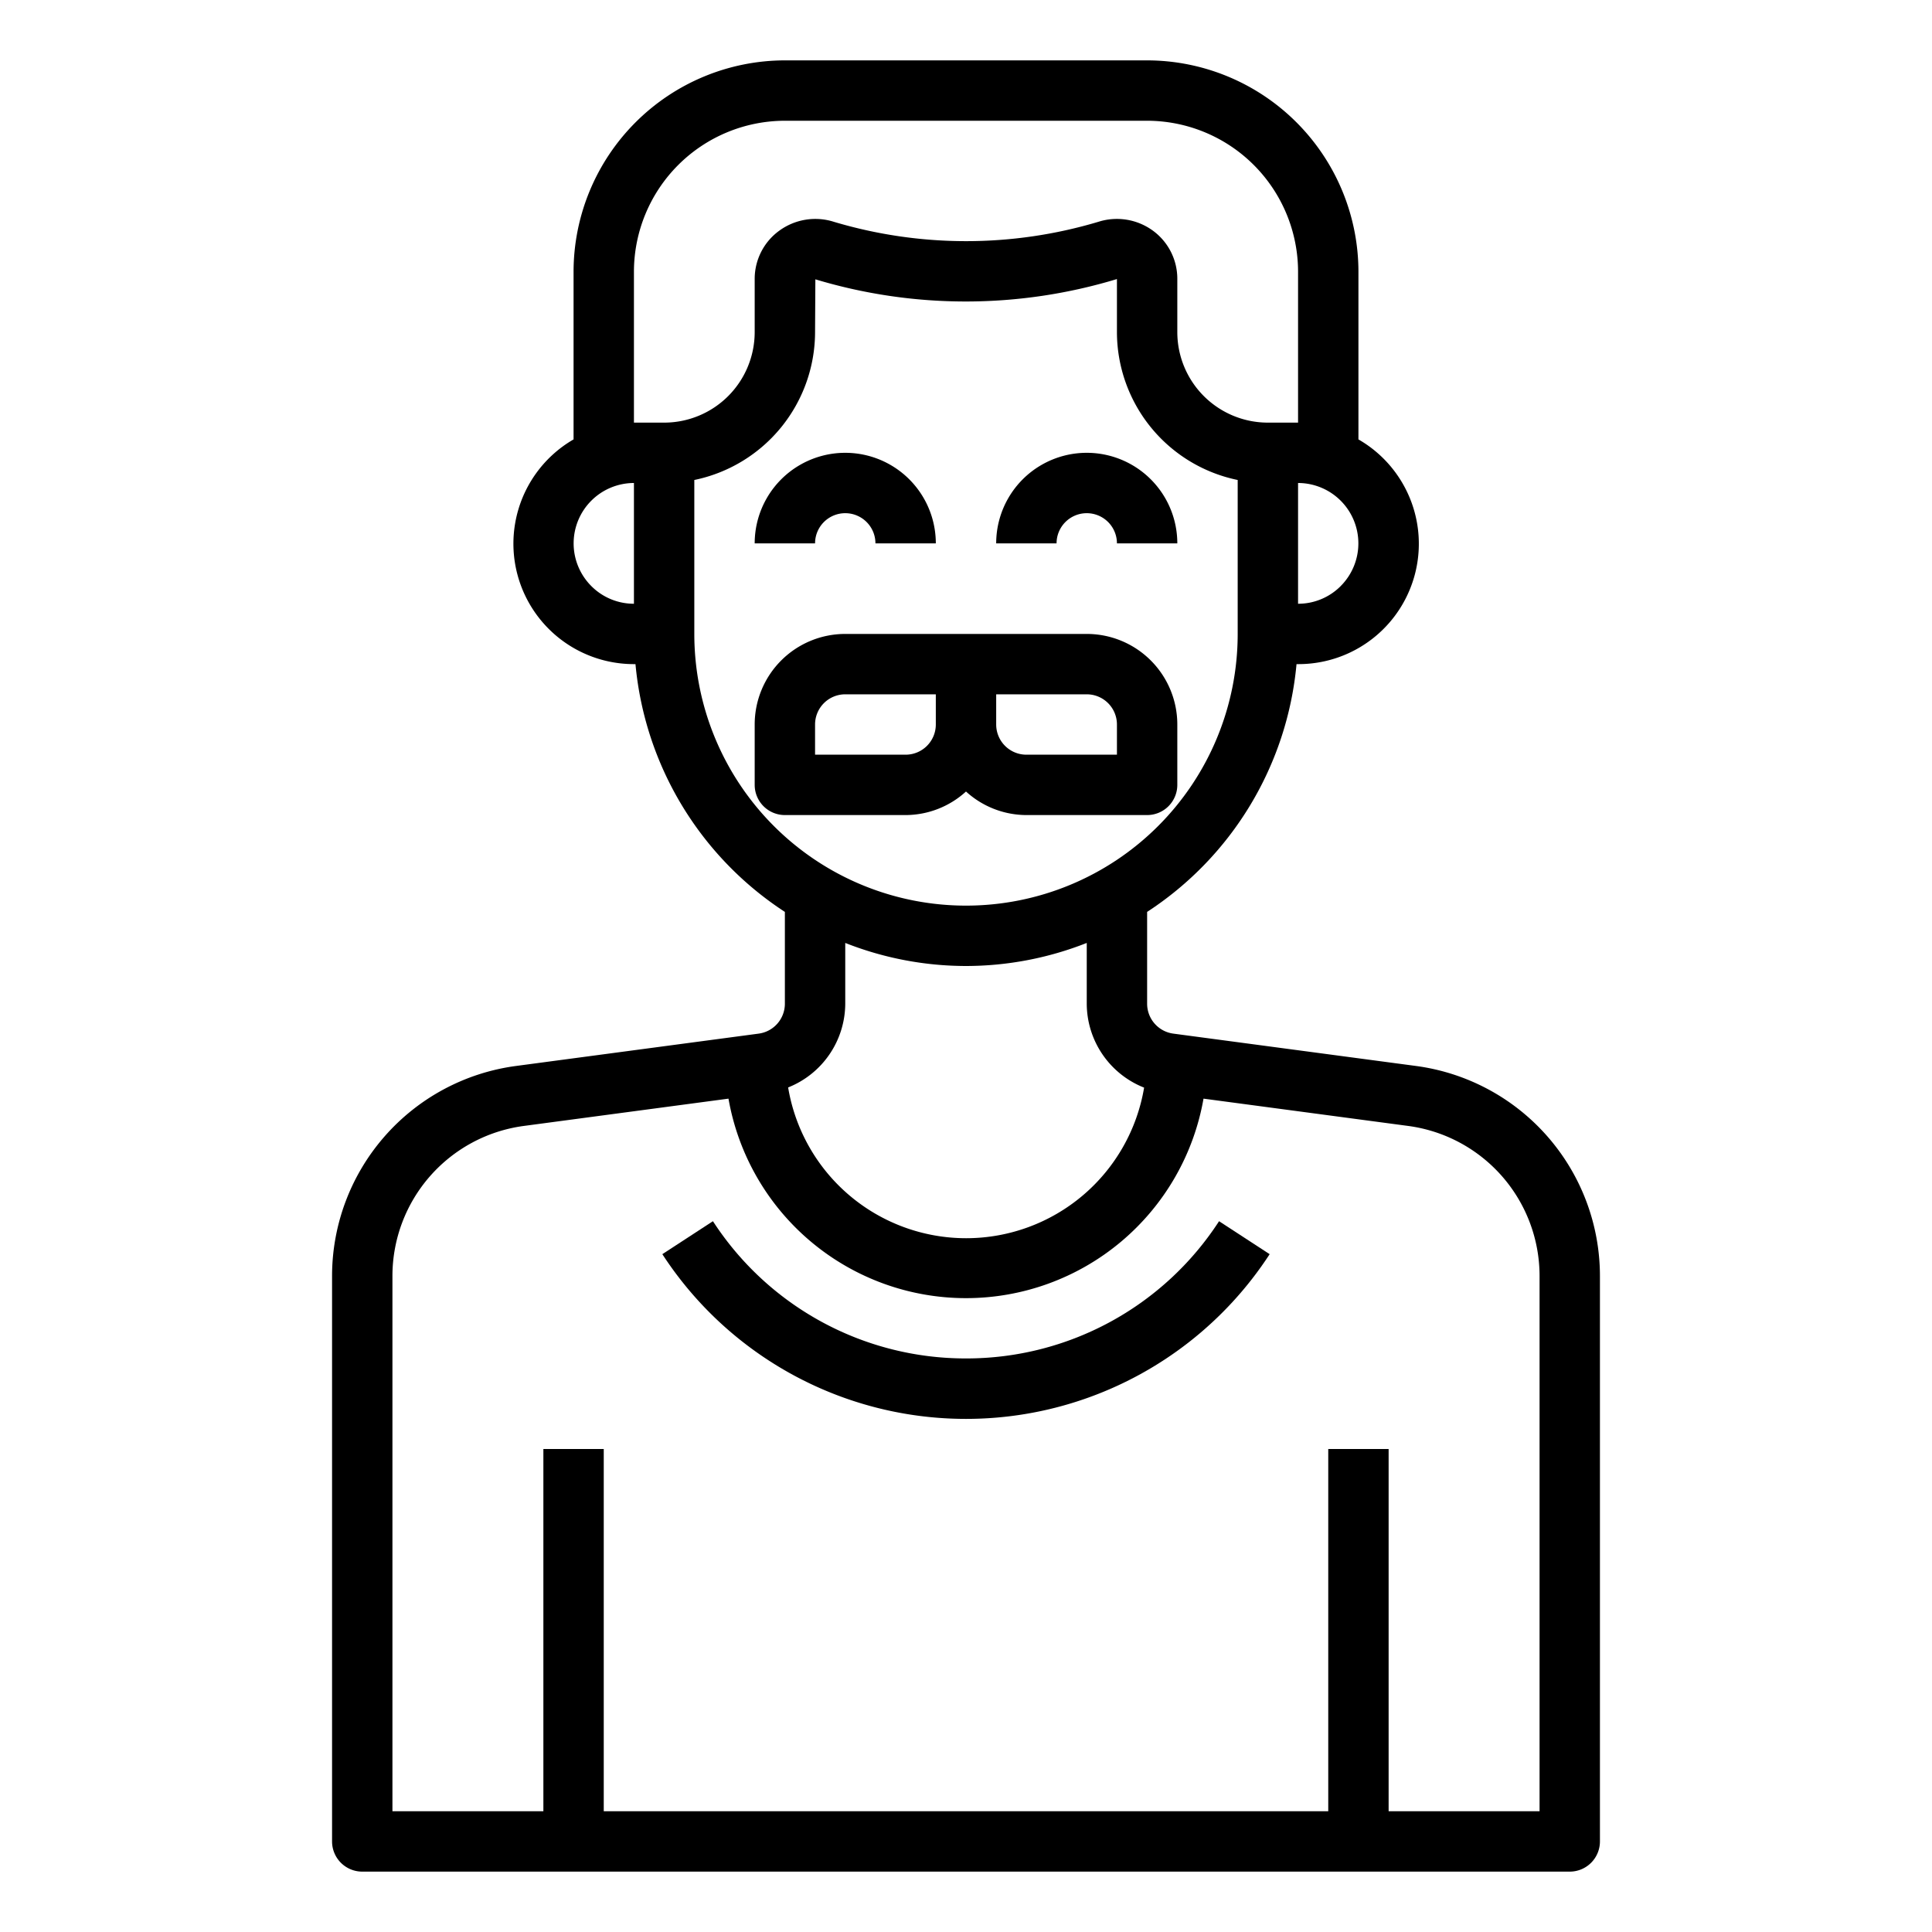 <svg xmlns="http://www.w3.org/2000/svg" viewBox="0 0 64 64" x="0px" y="0px"><g data-name="avatar-man-young-account-profile"><path d="M34,27h4a1,1,0,0,0,1-1V24a3,3,0,0,0-3-3H28a3,3,0,0,0-3,3v2a1,1,0,0,0,1,1h4a2.981,2.981,0,0,0,2-.78A2.981,2.981,0,0,0,34,27Zm3-3v1H34a1,1,0,0,1-1-1V23h3A1,1,0,0,1,37,24Zm-7,1H27V24a1,1,0,0,1,1-1h3v1A1,1,0,0,1,30,25Z"></path><path d="M46.925,35.314,38.868,34.24A1,1,0,0,1,38,33.249V30.208A11,11,0,0,0,42.949,22H43a3.987,3.987,0,0,0,2-7.444V9a7.009,7.009,0,0,0-7-7H26a7.009,7.009,0,0,0-7,7v5.556A3.99,3.99,0,0,0,21,22h.051A11,11,0,0,0,26,30.208v3.041a1,1,0,0,1-.867.991l-8.058,1.074A7.022,7.022,0,0,0,11,42.253V61a1,1,0,0,0,1,1H52a1,1,0,0,0,1-1V42.253A7.022,7.022,0,0,0,46.925,35.314Zm-2.512-15.9A1.986,1.986,0,0,1,43,20V16a2,2,0,0,1,1.413,3.413ZM21,9a5.006,5.006,0,0,1,5-5H38a5.006,5.006,0,0,1,5,5v5H42a3,3,0,0,1-3-3V9.244a1.972,1.972,0,0,0-.813-1.606,2.024,2.024,0,0,0-1.8-.291,15.3,15.3,0,0,1-8.767,0,2.026,2.026,0,0,0-1.8.291A1.972,1.972,0,0,0,25,9.244V11a3,3,0,0,1-3,3H21ZM19.587,19.413A2,2,0,0,1,21,16v4A1.986,1.986,0,0,1,19.587,19.413ZM23,21V15.9A5.009,5.009,0,0,0,27,11l.01-1.747A17.256,17.256,0,0,0,37,9.244V11a5.009,5.009,0,0,0,4,4.9V21a9,9,0,0,1-18,0Zm9,11a10.927,10.927,0,0,0,4-.764v2.013a3,3,0,0,0,1.9,2.78,5.978,5.978,0,0,1-11.792-.006A3,3,0,0,0,28,33.249V31.236A10.927,10.927,0,0,0,32,32ZM51,60H46V48H44V60H20V48H18V60H13V42.253A5.016,5.016,0,0,1,17.339,37.3l6.793-.906a7.988,7.988,0,0,0,15.736,0l6.793.906A5.016,5.016,0,0,1,51,42.253Z"></path><path d="M28,17a1,1,0,0,1,1,1h2a3,3,0,0,0-6,0h2A1,1,0,0,1,28,17Z"></path><path d="M36,17a1,1,0,0,1,1,1h2a3,3,0,0,0-6,0h2A1,1,0,0,1,36,17Z"></path><path d="M32,45a9.975,9.975,0,0,1-8.383-4.546l-1.676,1.092a12,12,0,0,0,20.118,0l-1.676-1.092A9.975,9.975,0,0,1,32,45Z"></path></g></svg>